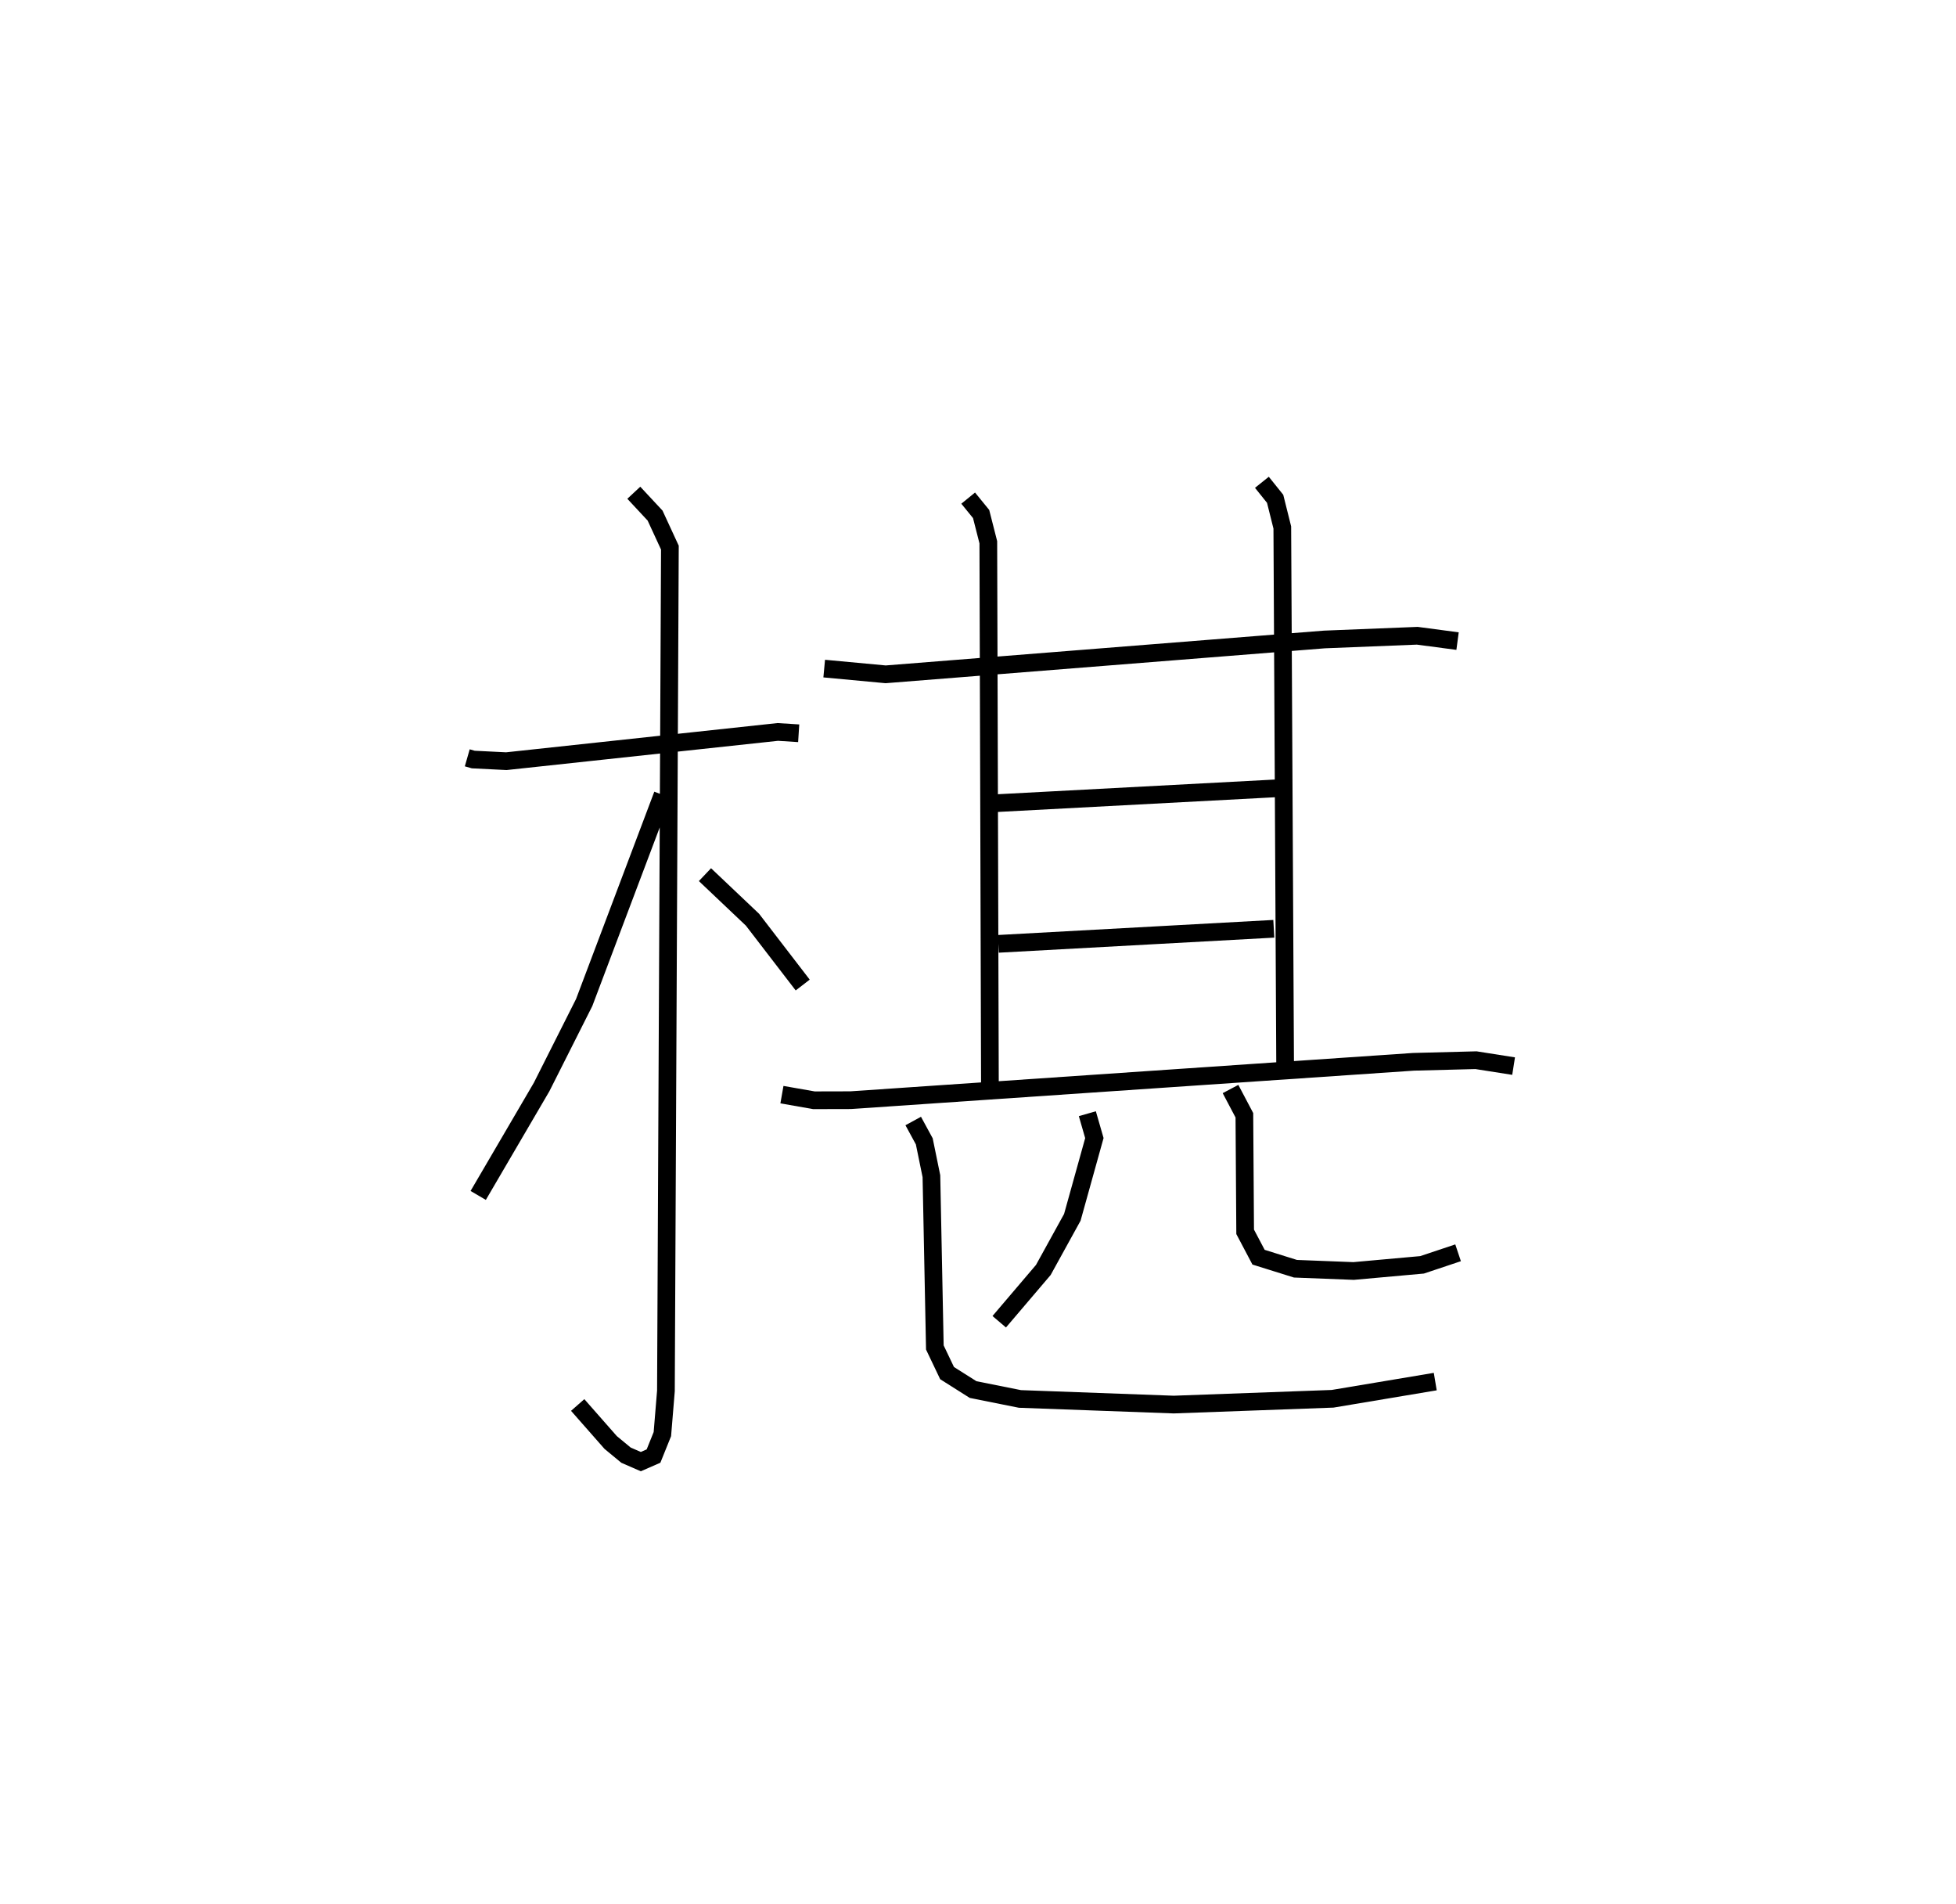 <?xml version="1.0" encoding="utf-8" ?>
<svg baseProfile="full" height="107.572" version="1.1" width="110.526" xmlns="http://www.w3.org/2000/svg" xmlns:ev="http://www.w3.org/2001/xml-events" xmlns:xlink="http://www.w3.org/1999/xlink"><defs /><rect fill="white" height="107.572" width="110.526" x="0" y="0" /><path d="M25,25 m0.0,0.0 m1.403,17.812 l0.339,0.097 1.869,0.093 l15.34,-1.652 1.18,0.075 m-9.317,-13.588 l1.203,1.291 0.836,1.81 l-0.224,47.64 -0.201,2.44 l-0.5,1.24 -0.718,0.314 l-0.836,-0.364 -0.868,-0.717 l-1.863,-2.118 m4.797,-34.471 l-4.43,11.734 -2.406,4.774 l-3.582,6.124 m12.813,-18.122 l2.684,2.544 2.839,3.692 m1.215,-17.877 l3.472,0.324 24.793,-1.969 l5.246,-0.21 2.277,0.302 m-27.653,-8.077 l0.731,0.897 0.407,1.597 l0.091,30.853 m15.368,-34.241 l0.748,0.932 0.405,1.62 l0.159,30.292 m-16.303,-14.718 l15.77,-0.836 m-15.671,8.784 l15.565,-0.851 m-27.794,9.37 l1.809,0.318 2.074,-0.005 l31.806,-2.168 3.53,-0.091 l2.125,0.334 m-24.086,2.689 l0.397,1.377 -1.246,4.477 l-1.639,2.974 -2.491,2.925 m13.069,-13.148 l0.783,1.483 0.044,6.585 l0.757,1.433 2.085,0.652 l3.287,0.128 3.868,-0.348 l2.035,-0.68 m-30.788,-7.445 l0.625,1.149 0.403,1.97 l0.194,9.675 0.691,1.448 l1.468,0.928 2.648,0.531 l8.693,0.318 8.975,-0.327 l5.801,-0.971 " fill="none" stroke="black" stroke-width="1" /></svg>